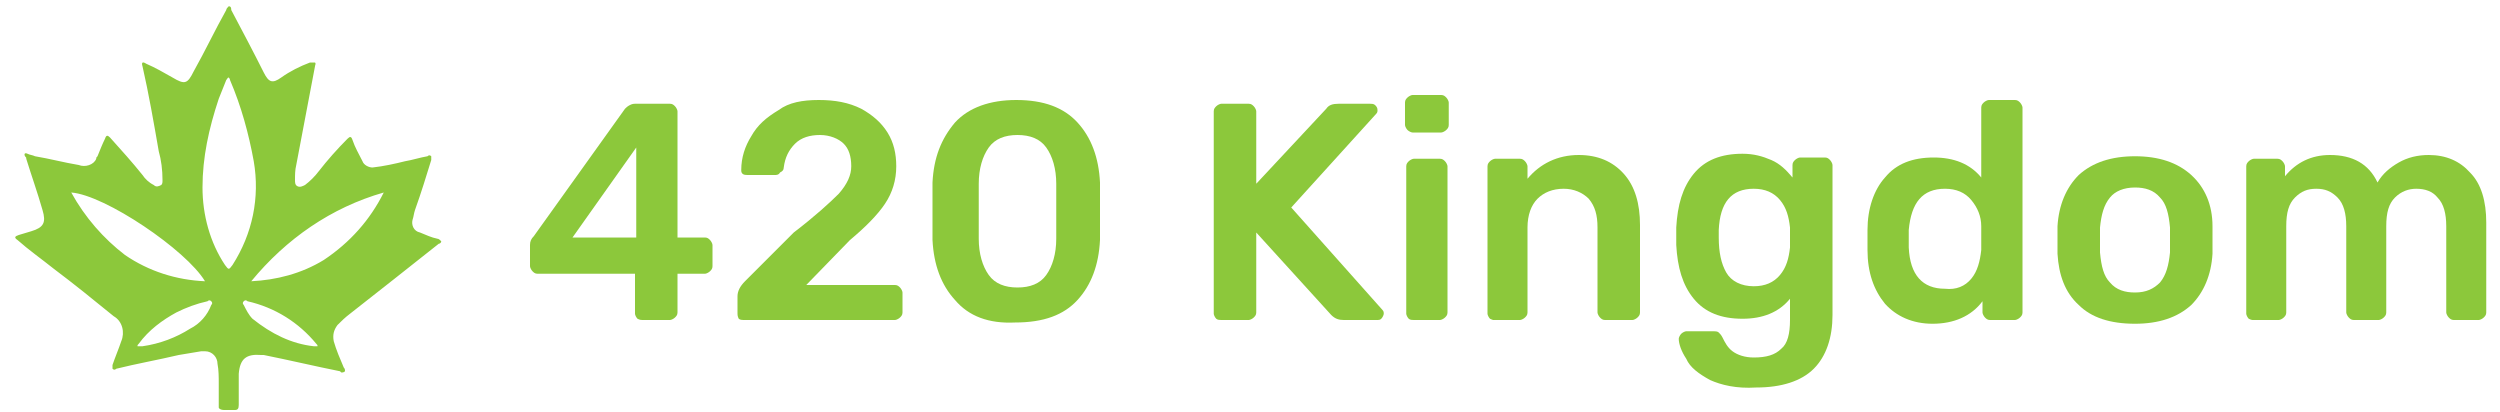 <?xml version="1.0" encoding="utf-8"?>
<!-- Generator: Adobe Illustrator 23.0.6, SVG Export Plug-In . SVG Version: 6.00 Build 0)  -->
<svg version="1.1" id="Layer_1" xmlns="http://www.w3.org/2000/svg" xmlns:xlink="http://www.w3.org/1999/xlink" x="0px" y="0px"
	 viewBox="0 0 200 33" style="enable-background:new 0 0 200 33;" xml:space="preserve">
<style type="text/css">
	.st0{enable-background:new    ;}
	.st1{fill:#8CC83B;}
	.st2{fill-rule:evenodd;clip-rule:evenodd;fill:#8CC83B;}
</style>
<g id="_420_Kingdom" class="st0">
	<path class="st1" d="M51,25.5c-0.1-0.1-0.2-0.3-0.2-0.4v-3.2H43c-0.2,0-0.3-0.1-0.4-0.2c-0.1-0.1-0.2-0.3-0.2-0.4v-1.7
		c0-0.3,0.1-0.5,0.3-0.7L50,8.7c0.1-0.1,0.2-0.2,0.4-0.3c0.2-0.1,0.3-0.1,0.5-0.1h2.7c0.2,0,0.3,0.1,0.4,0.2
		c0.1,0.1,0.2,0.3,0.2,0.4v10.1h2.2c0.2,0,0.3,0.1,0.4,0.2c0.1,0.1,0.2,0.3,0.2,0.4v1.7c0,0.2-0.1,0.3-0.2,0.4
		c-0.1,0.1-0.3,0.2-0.4,0.2h-2.2V25c0,0.2-0.1,0.3-0.2,0.4c-0.1,0.1-0.3,0.2-0.4,0.2h-2.2C51.3,25.6,51.2,25.6,51,25.5z M50.9,19
		v-7.2L45.8,19H50.9z"/>
	<path class="st1" d="M59.1,25.5C59,25.3,59,25.2,59,25v-1.3c0-0.4,0.2-0.8,0.6-1.2l3.9-3.9c1.7-1.3,2.9-2.4,3.6-3.1
		c0.7-0.8,1-1.5,1-2.2c0-0.8-0.2-1.4-0.6-1.8c-0.4-0.4-1.1-0.7-1.9-0.7c-0.8,0-1.5,0.2-2,0.7c-0.5,0.5-0.8,1.1-0.9,1.9
		c0,0.2-0.1,0.3-0.3,0.4C62.3,14,62.1,14,62,14h-2.2c-0.1,0-0.3,0-0.4-0.1c-0.1-0.1-0.1-0.2-0.1-0.3c0-1,0.3-1.9,0.8-2.7
		c0.5-0.9,1.2-1.5,2.2-2.1C63.1,8.2,64.2,8,65.5,8c1.3,0,2.4,0.2,3.4,0.7c0.9,0.5,1.6,1.1,2.1,1.9c0.5,0.8,0.7,1.7,0.7,2.7
		c0,1.1-0.3,2.1-0.9,3c-0.6,0.9-1.6,1.9-2.8,2.9l-3.5,3.6h7.1c0.2,0,0.3,0.1,0.4,0.2c0.1,0.1,0.2,0.3,0.2,0.4V25
		c0,0.2-0.1,0.3-0.2,0.4c-0.1,0.1-0.3,0.2-0.4,0.2H59.6C59.4,25.6,59.2,25.6,59.1,25.5z"/>
	<path class="st1" d="M76.4,24c-1.1-1.2-1.7-2.8-1.8-4.8c0-0.4,0-1.2,0-2.3c0-1.1,0-1.9,0-2.3c0.1-2,0.7-3.5,1.8-4.8
		C77.5,8.6,79.2,8,81.3,8c2.2,0,3.8,0.6,4.9,1.8c1.1,1.2,1.7,2.8,1.8,4.8c0,0.5,0,1.2,0,2.3c0,1.1,0,1.8,0,2.3
		c-0.1,2-0.7,3.6-1.8,4.8c-1.1,1.2-2.7,1.8-5,1.8C79.1,25.9,77.5,25.3,76.4,24z M83.7,22c0.5-0.7,0.8-1.7,0.8-2.9c0-1,0-1.7,0-2.2
		c0-0.5,0-1.3,0-2.2c0-1.2-0.3-2.2-0.8-2.9s-1.3-1-2.3-1c-1,0-1.8,0.3-2.3,1c-0.5,0.7-0.8,1.7-0.8,2.9c0,0.4,0,1.2,0,2.2
		c0,1,0,1.7,0,2.2c0,1.2,0.3,2.2,0.8,2.9c0.5,0.7,1.3,1,2.3,1C82.4,23,83.2,22.7,83.7,22z"/>
	<path class="st1" d="M97.3,25.5c-0.1-0.1-0.2-0.3-0.2-0.4V8.9c0-0.2,0.1-0.3,0.2-0.4c0.1-0.1,0.3-0.2,0.4-0.2h2.2
		c0.2,0,0.3,0.1,0.4,0.2c0.1,0.1,0.2,0.3,0.2,0.4v5.8l5.6-6c0.2-0.3,0.5-0.4,1-0.4h2.5c0.1,0,0.3,0,0.4,0.1c0.1,0.1,0.2,0.2,0.2,0.4
		c0,0.1,0,0.2-0.1,0.3l-6.8,7.5l7.3,8.2c0.1,0.1,0.1,0.2,0.1,0.3c0,0.1-0.1,0.3-0.2,0.4c-0.1,0.1-0.2,0.1-0.4,0.1h-2.6
		c-0.4,0-0.7-0.1-1-0.4l-6-6.6V25c0,0.2-0.1,0.3-0.2,0.4c-0.1,0.1-0.3,0.2-0.4,0.2h-2.2C97.6,25.6,97.4,25.6,97.3,25.5z"/>
	<path class="st1" d="M112.6,10.4c-0.1-0.1-0.2-0.3-0.2-0.4V8.2c0-0.2,0.1-0.3,0.2-0.4c0.1-0.1,0.3-0.2,0.4-0.2h2.3
		c0.2,0,0.3,0.1,0.4,0.2c0.1,0.1,0.2,0.3,0.2,0.4V10c0,0.2-0.1,0.3-0.2,0.4c-0.1,0.1-0.3,0.2-0.4,0.2H113
		C112.9,10.6,112.7,10.5,112.6,10.4z M112.7,25.5c-0.1-0.1-0.2-0.3-0.2-0.4V13.3c0-0.2,0.1-0.3,0.2-0.4c0.1-0.1,0.3-0.2,0.4-0.2h2.1
		c0.2,0,0.3,0.1,0.4,0.2c0.1,0.1,0.2,0.3,0.2,0.4V25c0,0.2-0.1,0.3-0.2,0.4c-0.1,0.1-0.3,0.2-0.4,0.2h-2.1
		C113,25.6,112.8,25.6,112.7,25.5z"/>
	<path class="st1" d="M119.2,25.5c-0.1-0.1-0.2-0.3-0.2-0.4V13.3c0-0.2,0.1-0.3,0.2-0.4c0.1-0.1,0.3-0.2,0.4-0.2h2
		c0.2,0,0.3,0.1,0.4,0.2c0.1,0.1,0.2,0.3,0.2,0.4v1c1-1.2,2.4-1.9,4.1-1.9c1.5,0,2.7,0.5,3.6,1.5c0.9,1,1.3,2.4,1.3,4.1v7
		c0,0.2-0.1,0.3-0.2,0.4c-0.1,0.1-0.3,0.2-0.4,0.2h-2.2c-0.2,0-0.3-0.1-0.4-0.2c-0.1-0.1-0.2-0.3-0.2-0.4v-6.8c0-1-0.2-1.7-0.7-2.3
		c-0.5-0.5-1.2-0.8-2-0.8c-0.9,0-1.6,0.3-2.1,0.8c-0.5,0.5-0.8,1.3-0.8,2.3V25c0,0.2-0.1,0.3-0.2,0.4c-0.1,0.1-0.3,0.2-0.4,0.2h-2.2
		C119.5,25.6,119.4,25.6,119.2,25.5z"/>
	<path class="st1" d="M136.8,30.4c-0.9-0.5-1.6-1-1.9-1.7c-0.4-0.6-0.6-1.2-0.6-1.6c0-0.1,0.1-0.3,0.2-0.4c0.1-0.1,0.3-0.2,0.4-0.2
		h2.2c0.1,0,0.3,0,0.4,0.1c0.1,0.1,0.2,0.2,0.3,0.4c0.2,0.4,0.4,0.8,0.8,1.1c0.4,0.3,1,0.5,1.7,0.5c1,0,1.7-0.2,2.2-0.7
		c0.5-0.4,0.7-1.2,0.7-2.3v-1.7c-0.9,1.1-2.2,1.6-3.8,1.6c-1.7,0-3-0.5-3.9-1.6c-0.9-1.1-1.3-2.5-1.4-4.3l0-0.7l0-0.7
		c0.1-1.8,0.5-3.2,1.4-4.3s2.2-1.6,3.9-1.6c0.9,0,1.6,0.2,2.3,0.5c0.7,0.3,1.2,0.8,1.7,1.4v-1c0-0.2,0.1-0.3,0.2-0.4
		c0.1-0.1,0.3-0.2,0.4-0.2h2c0.2,0,0.3,0.1,0.4,0.2c0.1,0.1,0.2,0.3,0.2,0.4l0,12c0,1.8-0.5,3.3-1.5,4.3c-1,1-2.6,1.5-4.6,1.5
		C138.9,31.1,137.7,30.8,136.8,30.4z M142.4,22c0.5-0.6,0.7-1.3,0.8-2.2c0-0.1,0-0.4,0-0.8c0-0.4,0-0.7,0-0.8
		c-0.1-0.9-0.3-1.6-0.8-2.2c-0.5-0.6-1.2-0.9-2.1-0.9c-1.8,0-2.7,1.1-2.8,3.3l0,0.6c0,1.2,0.2,2.1,0.6,2.8c0.4,0.7,1.2,1.1,2.2,1.1
		C141.2,22.9,141.9,22.6,142.4,22z"/>
	<path class="st1" d="M150.8,24.3c-0.9-1.1-1.4-2.5-1.4-4.3l0-0.8l0-0.8c0-1.7,0.5-3.2,1.4-4.2c0.9-1.1,2.2-1.6,3.9-1.6
		c1.6,0,2.9,0.5,3.8,1.6V8.6c0-0.2,0.1-0.3,0.2-0.4c0.1-0.1,0.3-0.2,0.4-0.2h2.1c0.2,0,0.3,0.1,0.4,0.2c0.1,0.1,0.2,0.3,0.2,0.4V25
		c0,0.2-0.1,0.3-0.2,0.4c-0.1,0.1-0.3,0.2-0.4,0.2h-2c-0.2,0-0.3-0.1-0.4-0.2c-0.1-0.1-0.2-0.3-0.2-0.4v-0.9c-0.9,1.2-2.3,1.8-4,1.8
		C153,25.9,151.7,25.3,150.8,24.3z M157.7,22.3c0.5-0.6,0.7-1.4,0.8-2.3c0-0.2,0-0.5,0-1c0-0.4,0-0.7,0-0.9c0-0.8-0.3-1.5-0.8-2.1
		c-0.5-0.6-1.2-0.9-2.1-0.9c-1.8,0-2.7,1.1-2.9,3.3l0,0.7l0,0.7c0.1,2.2,1.1,3.3,2.9,3.3C156.5,23.2,157.2,22.9,157.7,22.3z"/>
	<path class="st1" d="M166.3,24.4c-1.1-1-1.6-2.4-1.7-4.1l0-1.1l0-1.1c0.1-1.7,0.7-3.1,1.7-4.1c1.1-1,2.6-1.5,4.5-1.5
		c1.9,0,3.4,0.5,4.5,1.5c1.1,1,1.7,2.4,1.7,4.1c0,0.2,0,0.6,0,1.1c0,0.5,0,0.9,0,1.1c-0.1,1.7-0.7,3.1-1.7,4.1
		c-1.1,1-2.6,1.5-4.5,1.5C168.8,25.9,167.3,25.4,166.3,24.4z M172.8,22.6c0.5-0.6,0.7-1.4,0.8-2.4c0-0.2,0-0.5,0-1c0-0.5,0-0.8,0-1
		c-0.1-1.1-0.3-1.9-0.8-2.4c-0.5-0.6-1.2-0.8-2-0.8c-0.9,0-1.6,0.3-2,0.8c-0.5,0.6-0.7,1.4-0.8,2.4l0,1l0,1c0.1,1.1,0.3,1.9,0.8,2.4
		c0.5,0.6,1.2,0.8,2,0.8C171.7,23.4,172.3,23.1,172.8,22.6z"/>
	<path class="st1" d="M179.9,25.5c-0.1-0.1-0.2-0.3-0.2-0.4V13.3c0-0.2,0.1-0.3,0.2-0.4c0.1-0.1,0.3-0.2,0.4-0.2h1.9
		c0.2,0,0.3,0.1,0.4,0.2c0.1,0.1,0.2,0.3,0.2,0.4v0.8c0.9-1.1,2.1-1.7,3.6-1.7c1.8,0,3.1,0.7,3.8,2.2c0.4-0.7,1-1.2,1.7-1.6
		c0.7-0.4,1.5-0.6,2.4-0.6c1.4,0,2.5,0.5,3.3,1.4c0.9,0.9,1.3,2.3,1.3,4V25c0,0.2-0.1,0.3-0.2,0.4c-0.1,0.1-0.3,0.2-0.4,0.2h-2
		c-0.2,0-0.3-0.1-0.4-0.2c-0.1-0.1-0.2-0.3-0.2-0.4v-6.9c0-1-0.2-1.8-0.7-2.3c-0.4-0.5-1-0.7-1.7-0.7c-0.6,0-1.2,0.2-1.7,0.7
		c-0.5,0.5-0.7,1.2-0.7,2.3V25c0,0.2-0.1,0.3-0.2,0.4c-0.1,0.1-0.3,0.2-0.4,0.2h-2c-0.2,0-0.3-0.1-0.4-0.2c-0.1-0.1-0.2-0.3-0.2-0.4
		v-6.9c0-1-0.2-1.8-0.7-2.3c-0.5-0.5-1-0.7-1.7-0.7c-0.7,0-1.2,0.2-1.7,0.7c-0.5,0.5-0.7,1.2-0.7,2.3V25c0,0.2-0.1,0.3-0.2,0.4
		c-0.1,0.1-0.3,0.2-0.4,0.2h-2.1C180.2,25.6,180.1,25.6,179.9,25.5z"/>
</g>
<path class="st2" d="M17.5,30.7c0-0.5,0-1.1-0.1-1.6c0-0.5-0.4-1-1-1c-0.1,0-0.2,0-0.3,0c-0.6,0.1-1.2,0.2-1.8,0.3
	c-1.7,0.4-3.4,0.7-5,1.1c-0.1,0.1-0.2,0.1-0.3,0c0-0.1,0-0.2,0-0.3c0.2-0.6,0.5-1.3,0.7-1.9c0.3-0.7,0.1-1.6-0.6-2
	c-1.6-1.3-3.2-2.6-4.8-3.8c-1-0.8-2-1.5-2.9-2.3c-0.3-0.2-0.2-0.3,0.1-0.4c0.3-0.1,0.7-0.2,1-0.3c1-0.3,1.2-0.7,0.9-1.7
	c-0.4-1.4-0.9-2.8-1.3-4.1c0-0.1,0-0.1-0.1-0.2c-0.1-0.2,0-0.3,0.2-0.2c0.2,0.1,0.4,0.1,0.6,0.2C4,12.7,5.1,13,6.3,13.2
	c0.5,0.2,1.2,0,1.4-0.5c0-0.1,0-0.1,0.1-0.2C8,12,8.2,11.5,8.4,11.1c0.1-0.3,0.2-0.3,0.4-0.1c0.9,1,1.8,2,2.6,3
	c0.2,0.3,0.5,0.6,0.9,0.8c0.2,0.2,0.4,0.1,0.6,0c0.1-0.1,0.1-0.2,0.1-0.4c0-0.8-0.1-1.6-0.3-2.3c-0.4-2.3-0.8-4.6-1.3-6.8
	c-0.1-0.3,0-0.4,0.3-0.2c0.7,0.3,1.4,0.7,2.1,1.1c1,0.6,1.2,0.5,1.7-0.5c0.9-1.6,1.7-3.3,2.6-4.9c0-0.1,0.1-0.2,0.2-0.3
	c0.2,0,0.2,0.2,0.2,0.3c0.9,1.7,1.8,3.4,2.6,5c0,0,0,0,0,0c0.4,0.8,0.7,0.9,1.4,0.4c0.7-0.5,1.5-0.9,2.3-1.2C25,5,25.1,5,25.2,5
	c0.1,0.1,0,0.2,0,0.3c-0.5,2.6-1,5.3-1.5,7.9c-0.1,0.4-0.1,0.8-0.1,1.2c0,0.2,0,0.4,0.2,0.5c0.2,0.1,0.4,0,0.6-0.1
	c0.4-0.3,0.8-0.7,1.1-1.1c0.7-0.9,1.5-1.8,2.3-2.6c0.2-0.2,0.3-0.2,0.4,0.1c0.2,0.6,0.5,1.1,0.8,1.7c0.1,0.3,0.5,0.5,0.8,0.5
	c0.9-0.1,1.8-0.3,2.6-0.5c0.6-0.1,1.2-0.3,1.8-0.4c0.1-0.1,0.2-0.1,0.3,0c0,0.1,0,0.2,0,0.3c-0.4,1.3-0.8,2.6-1.3,4
	c-0.1,0.3-0.1,0.5-0.2,0.8c-0.1,0.4,0.1,0.9,0.6,1c0.5,0.2,0.9,0.4,1.4,0.5c0.1,0,0.2,0.1,0.3,0.2c0,0.1-0.1,0.2-0.2,0.2
	c-2.4,1.9-4.8,3.8-7.1,5.6c-0.4,0.3-0.7,0.6-1,0.9c-0.3,0.4-0.4,0.8-0.3,1.3c0.2,0.7,0.5,1.4,0.8,2.1c0.1,0.1,0.1,0.2,0.1,0.3
	c-0.1,0.1-0.2,0.1-0.3,0.1c0,0,0,0-0.1-0.1c-2-0.4-4.1-0.9-6.1-1.3c-0.1,0-0.1,0-0.2,0c-1.2-0.1-1.7,0.3-1.8,1.5c0,0.8,0,1.6,0,2.5
	c0,0.3-0.1,0.4-0.3,0.4c-0.3,0-0.6,0-0.9,0c-0.2,0-0.4-0.1-0.4-0.2c0-0.1,0-0.1,0-0.2C17.5,31.8,17.5,31.3,17.5,30.7z M16.2,15
	c0,2.2,0.6,4.4,1.8,6.2c0.3,0.4,0.3,0.4,0.6,0c1.6-2.5,2.2-5.4,1.7-8.3c-0.4-2.2-1-4.4-1.9-6.5c0-0.1-0.1-0.2-0.1-0.2
	c-0.1,0-0.1,0.1-0.2,0.2c-0.2,0.5-0.4,1-0.6,1.5C16.7,10.3,16.2,12.6,16.2,15z M16.4,22.5c-1.5-2.5-8-6.9-10.7-7.1
	c1.1,2,2.6,3.7,4.3,5C11.9,21.7,14.1,22.4,16.4,22.5L16.4,22.5z M30.7,15.4c-4.2,1.2-7.8,3.7-10.6,7.1c2-0.1,4-0.6,5.8-1.7
	C28,19.4,29.6,17.6,30.7,15.4z M11.3,27.7c0.1,0,0.1,0,0.1,0c1.4-0.2,2.7-0.7,3.8-1.4c0.8-0.4,1.4-1.1,1.7-1.9
	c0.1-0.1,0.1-0.2,0-0.3c-0.1-0.1-0.2-0.1-0.3,0c-0.9,0.2-1.7,0.5-2.5,0.9c-1.1,0.6-2.2,1.4-3,2.5c-0.1,0.1-0.1,0.1-0.1,0.2
	C11.2,27.7,11.2,27.7,11.3,27.7z M25.1,27.7c0.2,0,0.3,0,0.3,0c0-0.1,0-0.1-0.1-0.2c-1.4-1.7-3.3-2.9-5.5-3.4
	c-0.1-0.1-0.2-0.1-0.3,0c-0.1,0.1-0.1,0.2,0,0.3c0,0,0,0,0,0c0.2,0.4,0.4,0.8,0.7,1.1C21.7,26.7,23.3,27.5,25.1,27.7z"/>
</svg>
